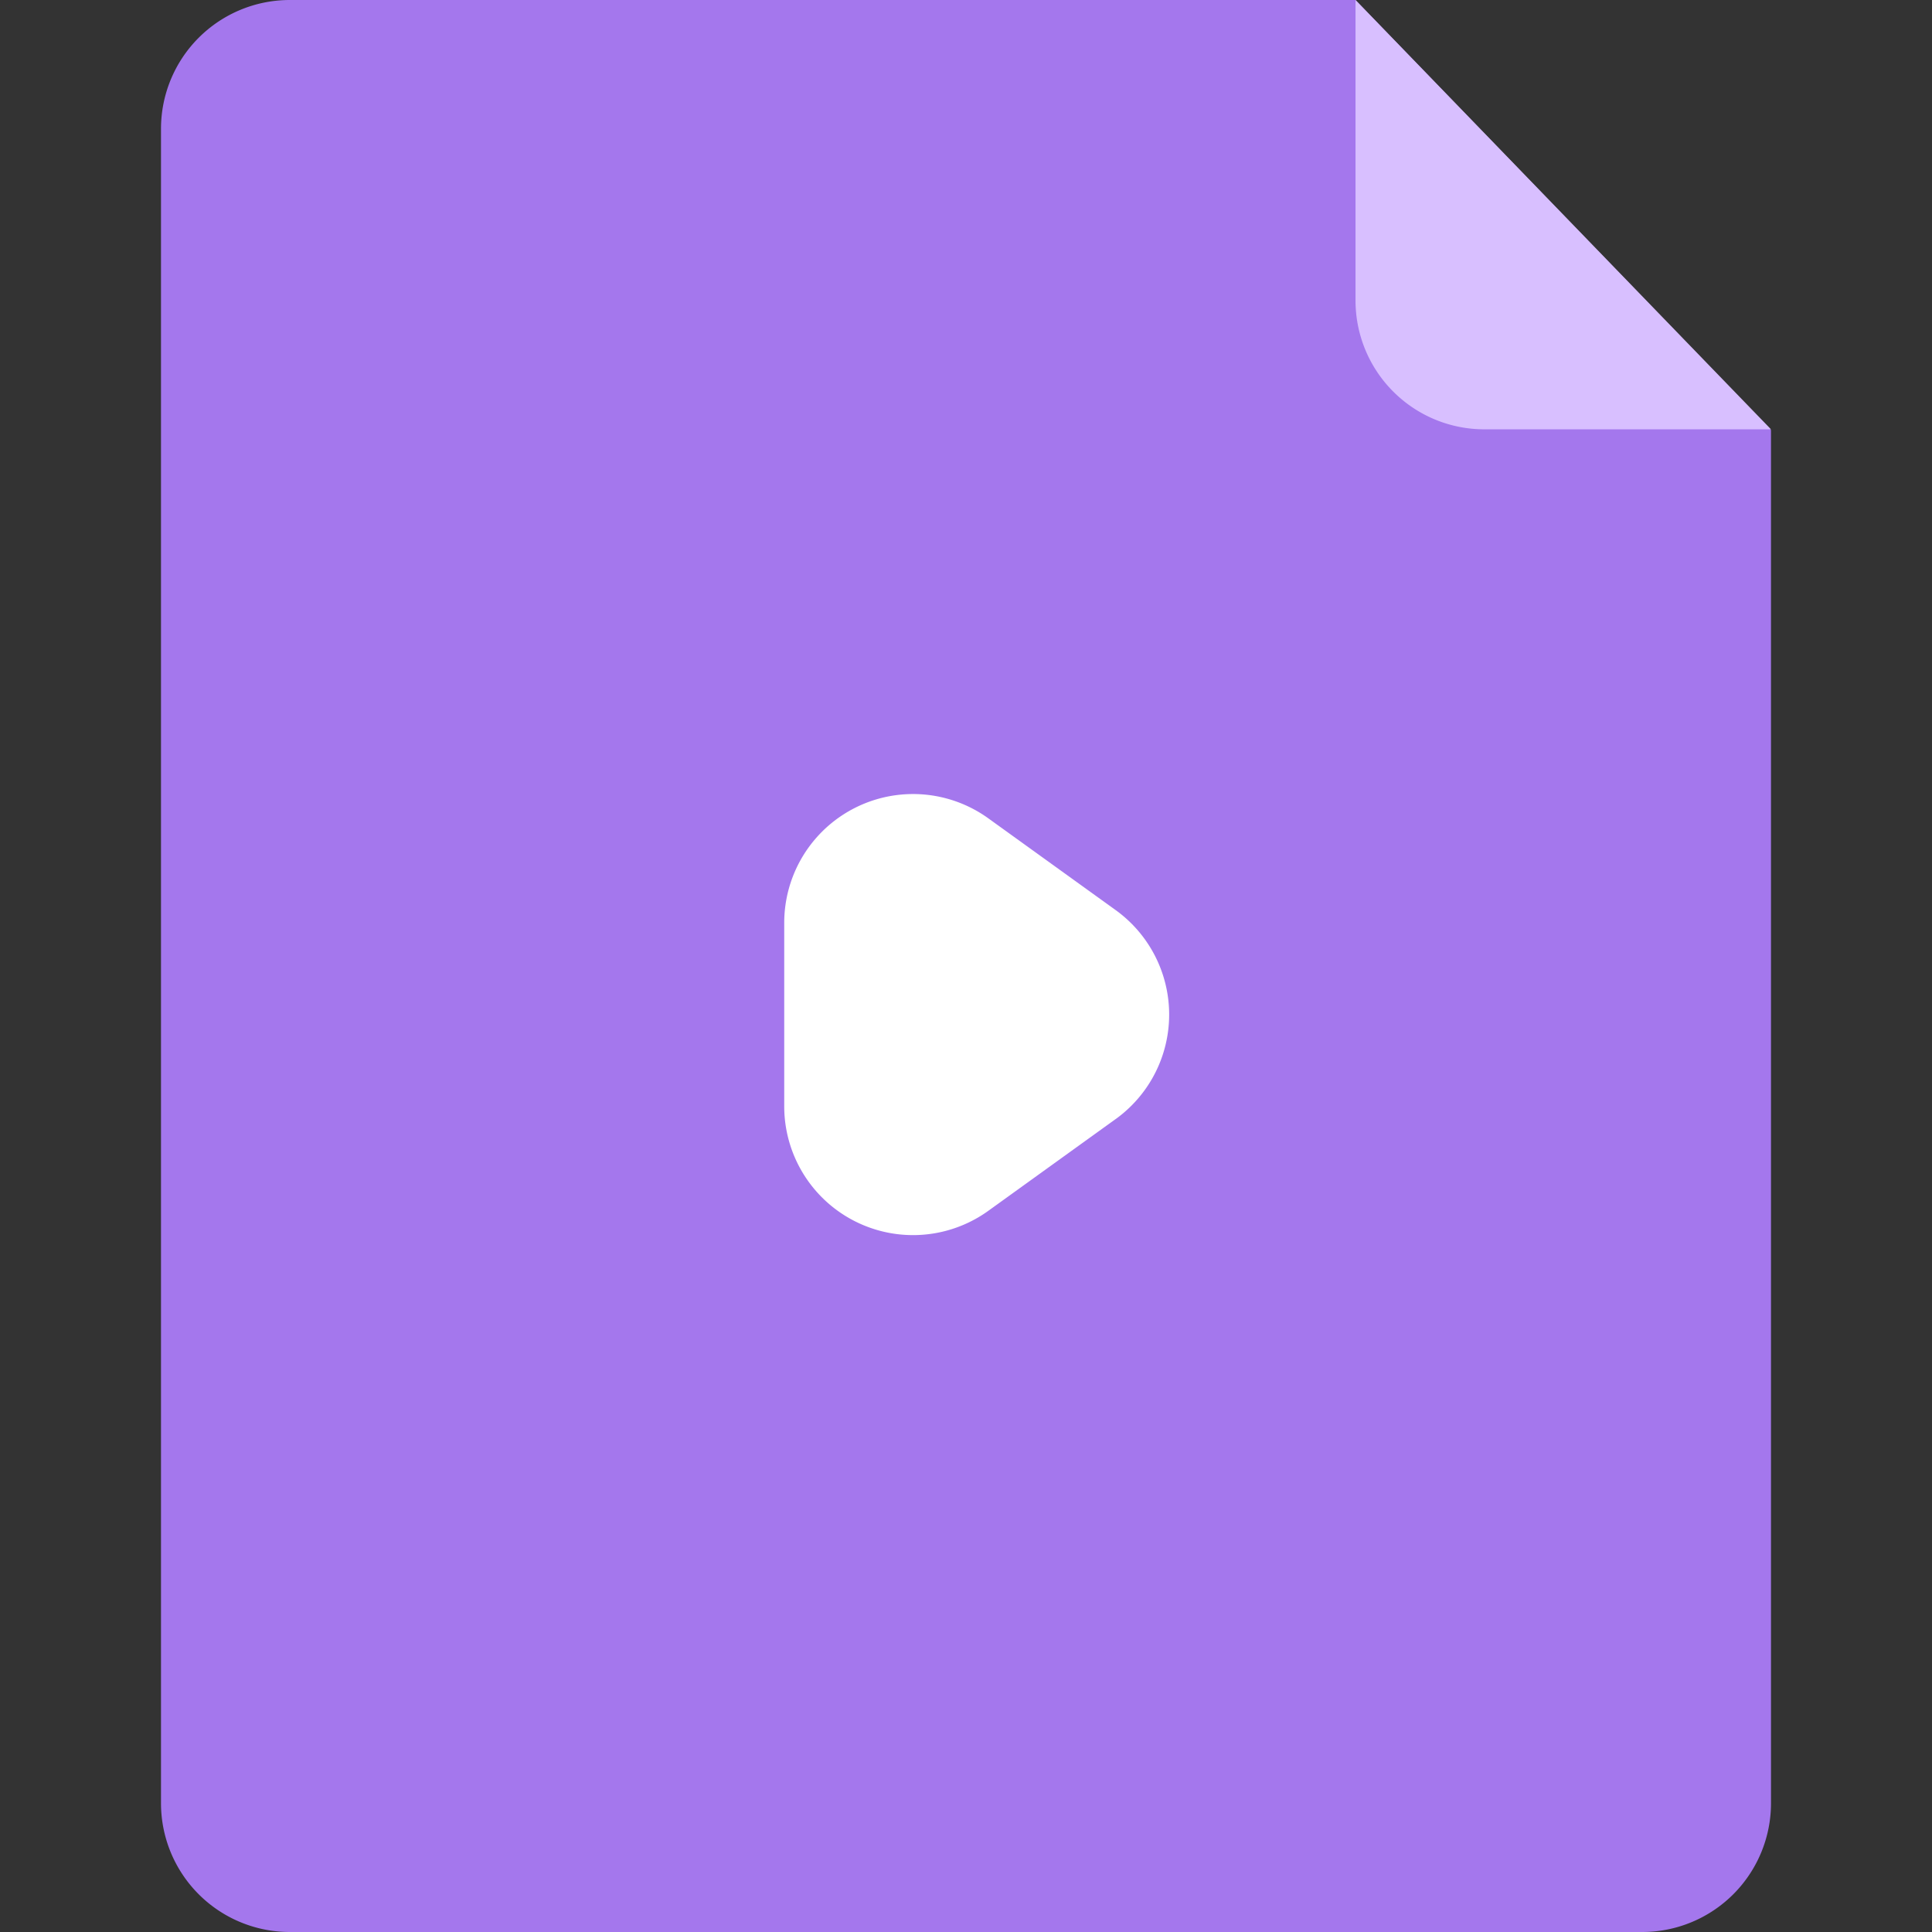 <?xml version="1.0" standalone="no"?><!DOCTYPE svg PUBLIC "-//W3C//DTD SVG 1.1//EN" "http://www.w3.org/Graphics/SVG/1.1/DTD/svg11.dtd"><svg t="1577779761907" class="icon" viewBox="0 0 1024 1024" version="1.1" xmlns="http://www.w3.org/2000/svg" p-id="9938" xmlns:xlink="http://www.w3.org/1999/xlink" width="48" height="48"><rect x="0" y="0" width="1024" height="1024" fill="#333333" stroke="none"/><defs><style type="text/css"></style></defs><path d="M153.6 0h564.821L938.667 227.942V955.733a68.267 68.267 0 0 1-68.267 68.267H153.6a68.267 68.267 0 0 1-68.267-68.267V68.267a68.267 68.267 0 0 1 68.267-68.267z" fill="#A477ED" p-id="9939"></path><path d="M718.455 0L938.667 227.55h-151.945a68.267 68.267 0 0 1-68.267-68.267V0z" fill="#D8BFFF" p-id="9940"></path><path d="M591.326 593.118l-67.499 48.64a68.267 68.267 0 0 1-108.169-55.381v-97.28a68.267 68.267 0 0 1 108.169-55.364l67.499 48.64a68.267 68.267 0 0 1 0 110.763z" fill="#FFFFFF" p-id="9941"></path></svg>